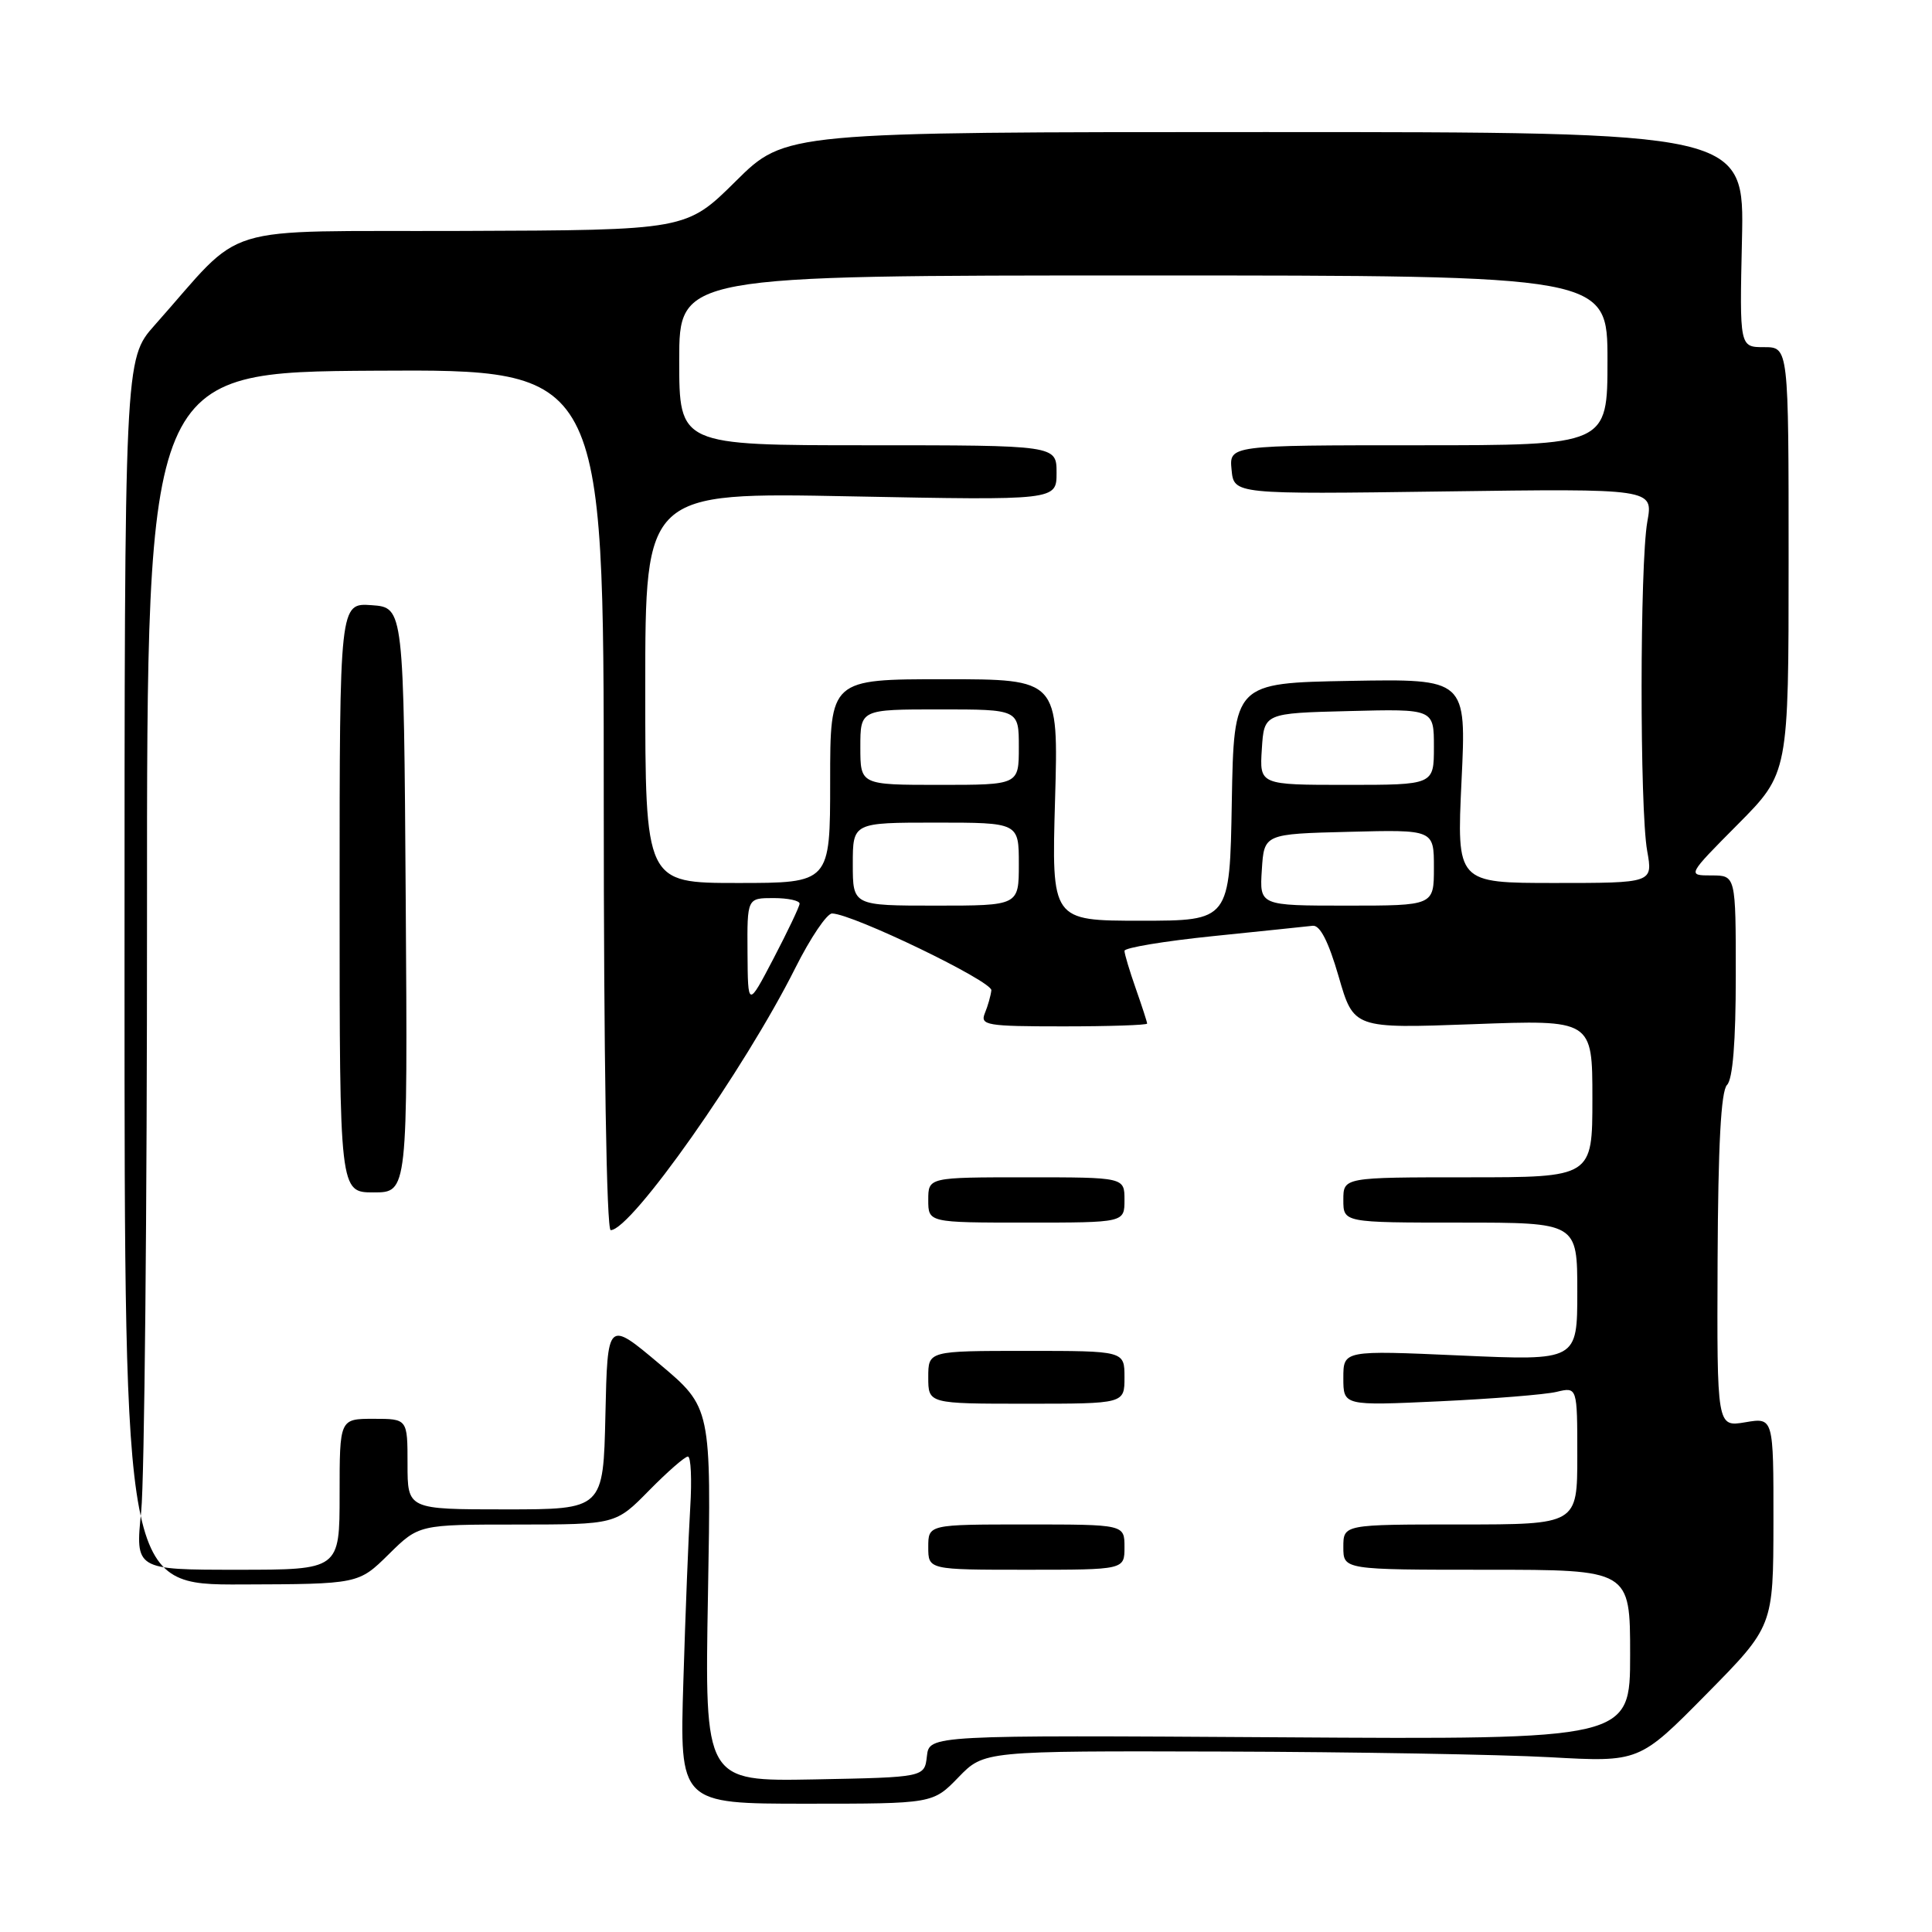 <?xml version="1.0" encoding="UTF-8" standalone="no"?>
<!DOCTYPE svg PUBLIC "-//W3C//DTD SVG 1.1//EN" "http://www.w3.org/Graphics/SVG/1.1/DTD/svg11.dtd" >
<svg xmlns="http://www.w3.org/2000/svg" xmlns:xlink="http://www.w3.org/1999/xlink" version="1.1" viewBox="0 0 256 256">
 <g >
 <path fill="currentColor"
d=" M 127.00 235.50 C 130.39 232.00 130.39 232.00 161.95 232.09 C 179.30 232.14 198.83 232.48 205.36 232.84 C 217.21 233.50 217.21 233.50 226.09 224.50 C 234.97 215.50 234.97 215.50 234.99 201.66 C 235.00 187.82 235.00 187.82 231.25 188.46 C 227.50 189.09 227.50 189.09 227.59 167.00 C 227.66 151.71 228.04 144.56 228.84 143.76 C 229.60 143.00 230.00 138.04 230.00 129.30 C 230.00 116.00 230.00 116.00 226.78 116.00 C 223.55 116.00 223.55 116.00 230.28 109.22 C 237.00 102.45 237.00 102.45 237.00 74.22 C 237.00 46.00 237.00 46.00 233.75 46.00 C 230.50 46.00 230.50 46.00 230.82 31.75 C 231.14 17.50 231.14 17.50 167.60 17.50 C 104.06 17.50 104.06 17.50 97.50 24.00 C 90.94 30.50 90.94 30.50 61.30 30.60 C 28.10 30.72 32.76 29.30 20.50 43.08 C 16.50 47.58 16.50 47.58 16.50 128.79 C 16.50 210.00 16.50 210.00 32.00 209.95 C 47.50 209.90 47.50 209.90 51.50 205.96 C 55.50 202.01 55.50 202.01 68.54 202.01 C 81.58 202.00 81.58 202.00 86.00 197.50 C 88.43 195.03 90.75 193.00 91.15 193.00 C 91.55 193.00 91.69 196.04 91.46 199.75 C 91.23 203.46 90.82 213.81 90.55 222.75 C 90.05 239.00 90.05 239.00 106.83 239.00 C 123.61 239.00 123.61 239.00 127.00 235.50 Z  M 93.81 211.28 C 94.25 186.50 94.25 186.50 87.37 180.72 C 80.50 174.94 80.50 174.94 80.22 187.47 C 79.94 200.00 79.94 200.00 66.97 200.00 C 54.00 200.00 54.00 200.00 54.00 194.00 C 54.00 188.00 54.00 188.00 49.50 188.00 C 45.00 188.00 45.00 188.00 45.00 198.00 C 45.00 208.00 45.00 208.00 31.46 208.00 C 17.92 208.00 17.92 208.00 18.71 200.25 C 19.14 195.99 19.49 160.28 19.48 120.90 C 19.46 49.30 19.46 49.30 49.73 49.12 C 80.00 48.94 80.00 48.94 80.00 105.97 C 80.00 140.14 80.37 163.00 80.92 163.00 C 83.65 163.00 98.66 141.69 105.39 128.25 C 107.39 124.26 109.58 121.02 110.26 121.04 C 113.03 121.11 131.49 130.03 131.36 131.22 C 131.28 131.92 130.90 133.29 130.50 134.25 C 129.85 135.85 130.71 136.00 140.89 136.00 C 147.00 136.00 152.00 135.83 152.00 135.63 C 152.00 135.42 151.32 133.34 150.50 131.00 C 149.68 128.66 149.00 126.41 149.00 125.99 C 149.00 125.58 154.29 124.70 160.75 124.04 C 167.21 123.38 173.15 122.76 173.94 122.67 C 174.91 122.56 176.03 124.75 177.38 129.40 C 179.37 136.29 179.37 136.29 195.19 135.71 C 211.00 135.12 211.00 135.12 211.00 145.56 C 211.00 156.00 211.00 156.00 194.50 156.00 C 178.00 156.00 178.00 156.00 178.00 159.00 C 178.00 162.00 178.00 162.00 193.50 162.00 C 209.00 162.00 209.00 162.00 209.00 171.15 C 209.00 180.30 209.00 180.30 193.50 179.61 C 178.00 178.92 178.00 178.92 178.00 182.59 C 178.00 186.27 178.00 186.27 190.75 185.68 C 197.76 185.35 204.74 184.79 206.25 184.43 C 209.00 183.77 209.00 183.77 209.00 192.88 C 209.00 202.00 209.00 202.00 193.50 202.00 C 178.00 202.00 178.00 202.00 178.00 205.00 C 178.00 208.00 178.00 208.00 197.00 208.00 C 216.00 208.00 216.00 208.00 216.00 219.25 C 216.00 230.50 216.00 230.50 169.57 230.20 C 123.14 229.91 123.14 229.91 122.82 232.70 C 122.50 235.50 122.50 235.50 107.93 235.78 C 93.37 236.05 93.37 236.05 93.81 211.28 Z  M 149.00 205.00 C 149.00 202.00 149.00 202.00 136.00 202.00 C 123.00 202.00 123.00 202.00 123.00 205.00 C 123.00 208.00 123.00 208.00 136.00 208.00 C 149.00 208.00 149.00 208.00 149.00 205.00 Z  M 149.00 182.50 C 149.00 179.00 149.00 179.00 136.00 179.00 C 123.00 179.00 123.00 179.00 123.00 182.50 C 123.00 186.00 123.00 186.00 136.00 186.00 C 149.00 186.00 149.00 186.00 149.00 182.50 Z  M 149.00 159.00 C 149.00 156.00 149.00 156.00 136.00 156.00 C 123.00 156.00 123.00 156.00 123.00 159.00 C 123.00 162.00 123.00 162.00 136.00 162.00 C 149.00 162.00 149.00 162.00 149.00 159.00 Z  M 53.76 119.25 C 53.50 80.50 53.50 80.50 49.25 80.19 C 45.00 79.89 45.00 79.89 45.00 118.94 C 45.00 158.00 45.00 158.00 49.51 158.00 C 54.02 158.00 54.02 158.00 53.76 119.25 Z  M 99.05 126.25 C 99.00 119.00 99.00 119.00 102.50 119.00 C 104.42 119.00 105.98 119.34 105.95 119.75 C 105.92 120.16 104.37 123.42 102.50 127.00 C 99.10 133.50 99.10 133.50 99.05 126.25 Z  M 139.80 106.00 C 140.26 90.00 140.26 90.00 125.13 90.00 C 110.00 90.00 110.00 90.00 110.00 103.50 C 110.00 117.00 110.00 117.00 97.75 117.00 C 85.50 117.00 85.50 117.00 85.50 91.12 C 85.50 65.23 85.50 65.23 112.75 65.77 C 140.00 66.30 140.00 66.30 140.00 62.65 C 140.00 59.00 140.00 59.00 115.00 59.00 C 90.00 59.00 90.00 59.00 90.00 47.75 C 90.00 36.50 90.00 36.50 151.50 36.50 C 213.00 36.50 213.00 36.50 213.00 47.75 C 213.00 59.00 213.00 59.00 187.94 59.00 C 162.87 59.00 162.87 59.00 163.19 62.25 C 163.50 65.50 163.50 65.50 191.28 65.12 C 219.07 64.74 219.07 64.74 218.28 69.12 C 217.28 74.74 217.26 107.18 218.26 112.75 C 219.02 117.00 219.02 117.00 206.02 117.00 C 193.02 117.00 193.02 117.00 193.66 103.47 C 194.31 89.95 194.31 89.95 178.91 90.22 C 163.50 90.50 163.50 90.50 163.22 106.25 C 162.95 122.00 162.95 122.00 151.15 122.00 C 139.34 122.00 139.34 122.00 139.80 106.00 Z  M 113.00 114.50 C 113.00 109.00 113.00 109.00 124.00 109.00 C 135.00 109.00 135.00 109.00 135.00 114.50 C 135.00 120.00 135.00 120.00 124.00 120.00 C 113.00 120.00 113.00 120.00 113.00 114.50 Z  M 167.20 115.25 C 167.50 110.50 167.50 110.50 178.75 110.22 C 190.00 109.93 190.00 109.93 190.00 114.97 C 190.00 120.00 190.00 120.00 178.45 120.00 C 166.89 120.00 166.89 120.00 167.20 115.25 Z  M 114.00 99.00 C 114.00 94.00 114.00 94.00 124.50 94.00 C 135.00 94.00 135.00 94.00 135.00 99.00 C 135.00 104.00 135.00 104.00 124.50 104.00 C 114.00 104.00 114.00 104.00 114.00 99.00 Z  M 167.20 99.25 C 167.50 94.50 167.50 94.50 178.75 94.22 C 190.00 93.93 190.00 93.93 190.00 98.97 C 190.00 104.00 190.00 104.00 178.45 104.00 C 166.89 104.00 166.89 104.00 167.20 99.25 Z "/>
</g>
</svg>